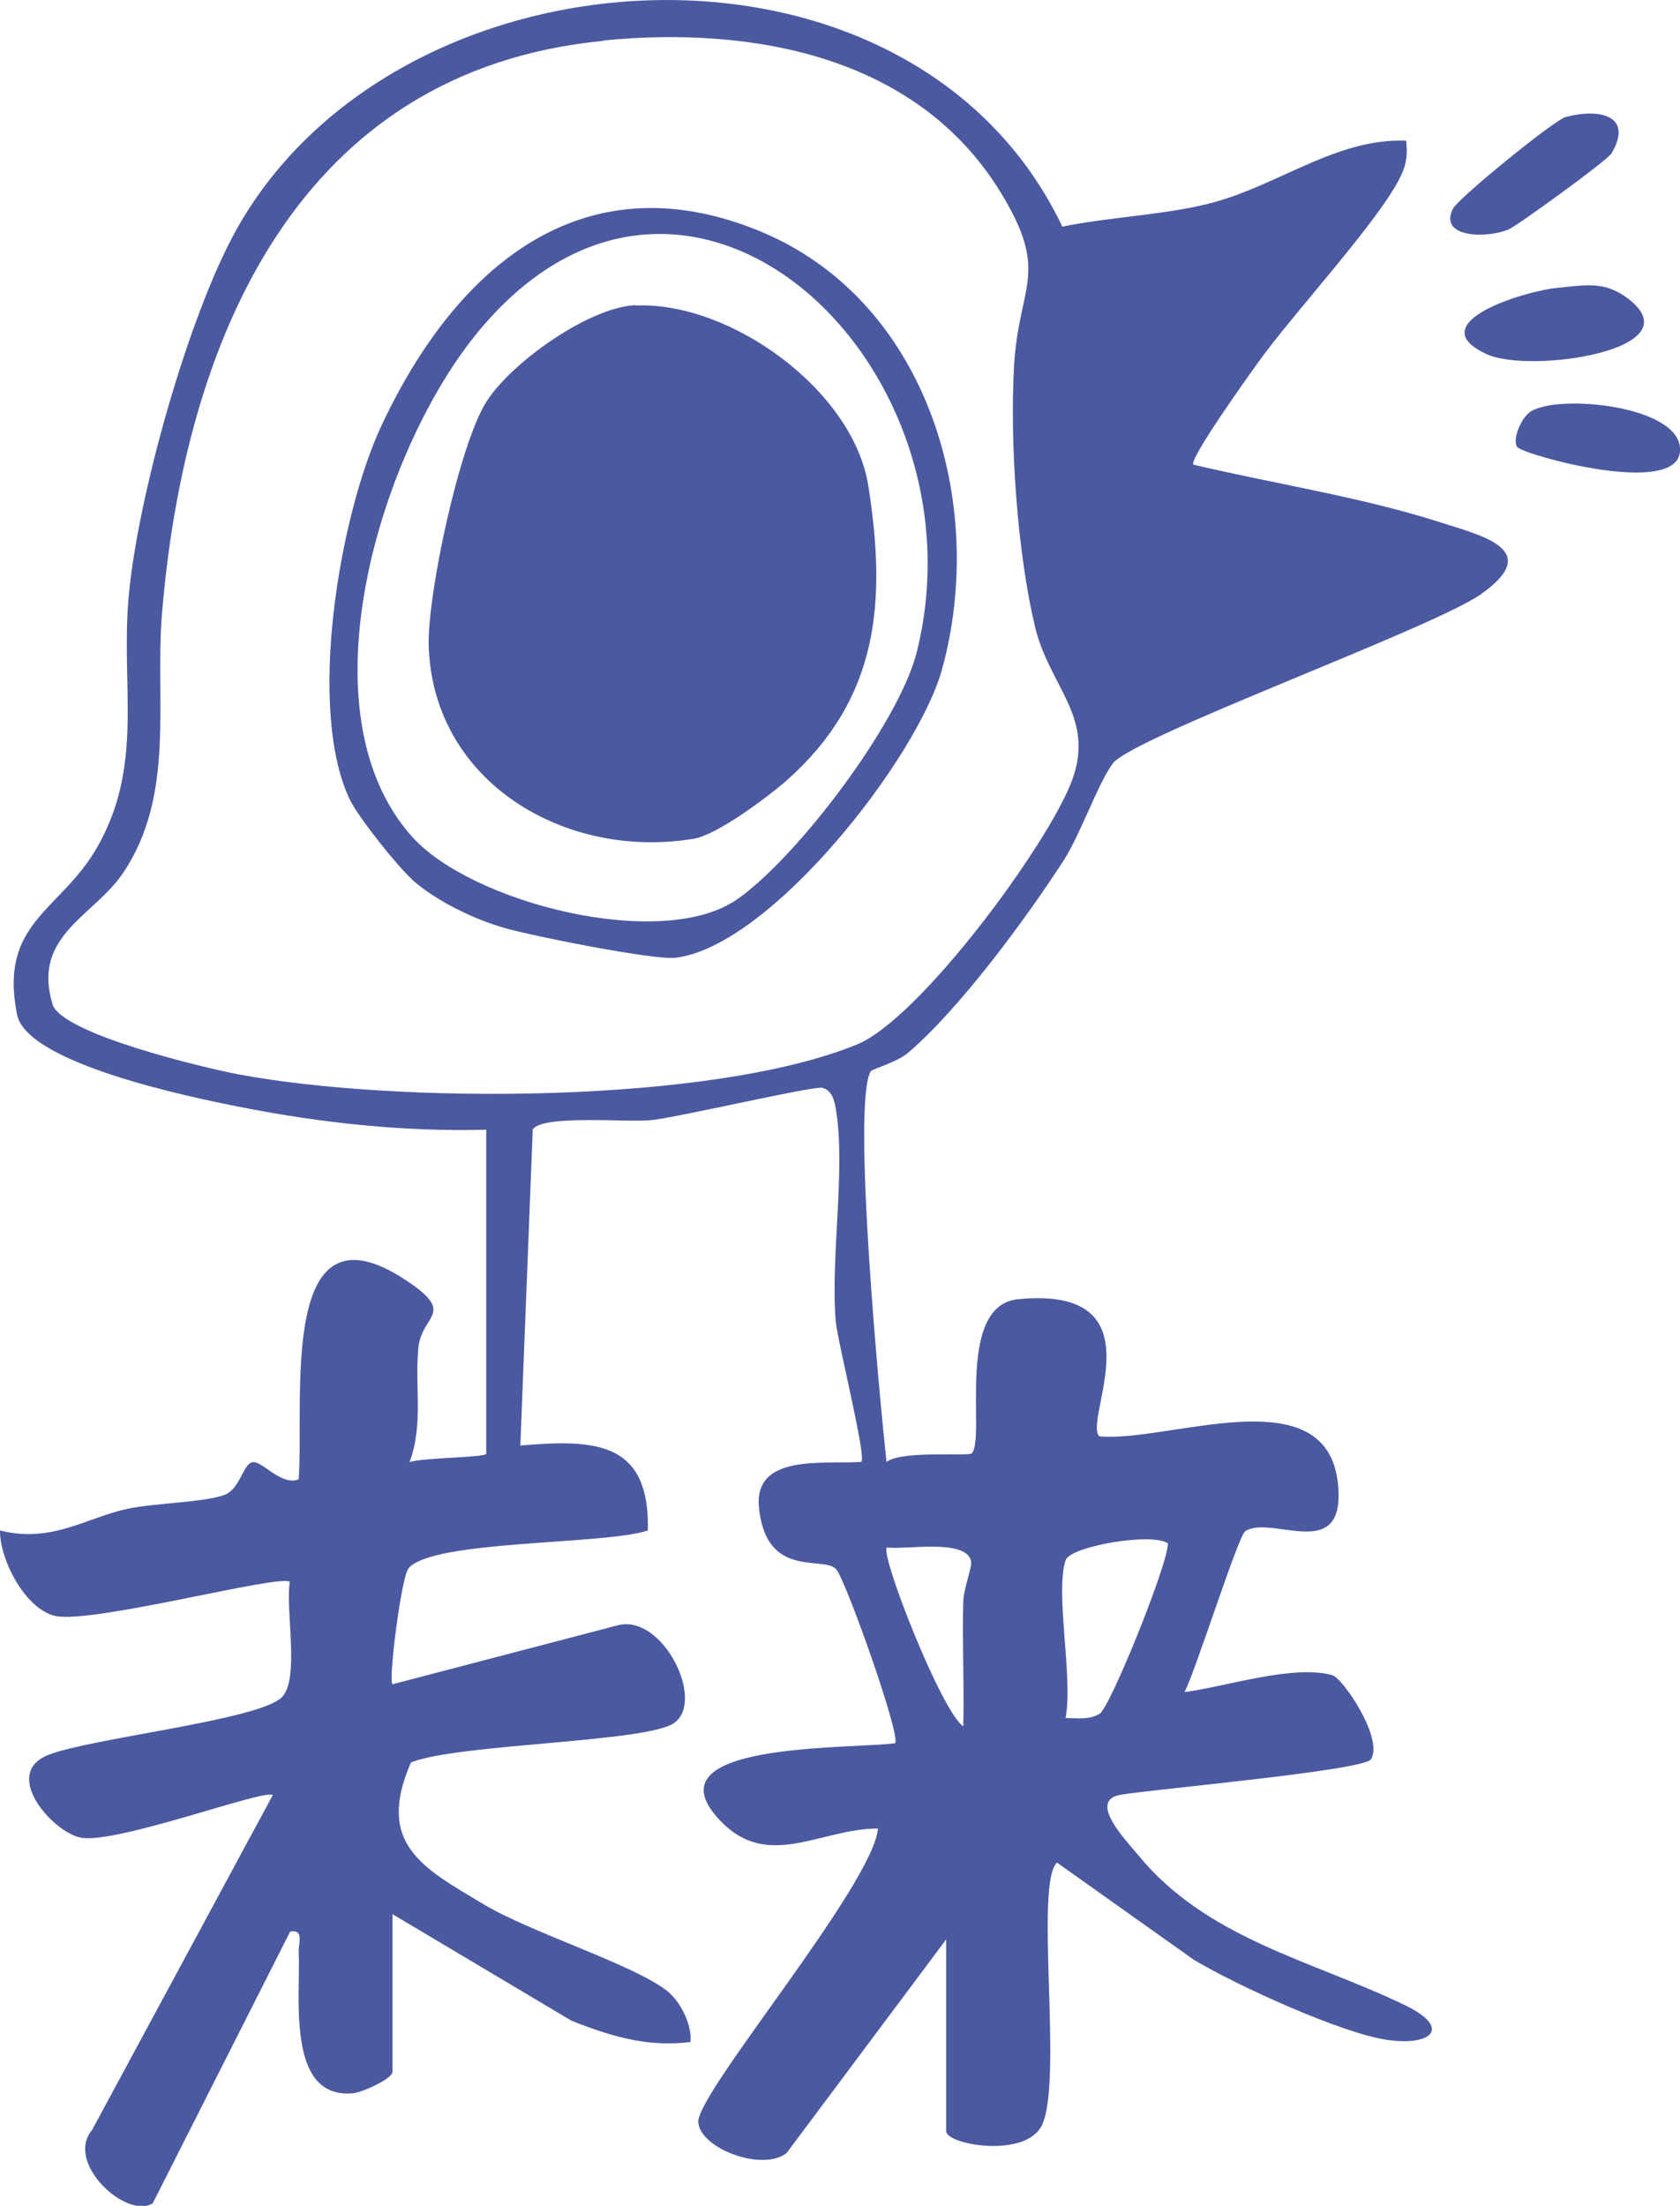 <?xml version="1.0" encoding="UTF-8"?>
<svg id="Capa_2" data-name="Capa 2" xmlns="http://www.w3.org/2000/svg" viewBox="0 0 47.3 62.09">
  <defs>
    <style>
      .cls-1 {
        fill: #4b59a1;
      }
    </style>
  </defs>
  <g id="Capa_1-2" data-name="Capa 1">
    <path class="cls-1" d="M13.68,31.8c-2.32.06-4.64-.19-6.92-.64-1.37-.27-6-1.22-6.28-2.6-.52-2.6,1.22-2.91,2.25-4.7,1.33-2.32.67-4.52.89-7.03.24-2.79,1.68-7.95,3.05-10.39,4.59-8.17,18.99-8.97,23.24-.06,1.31-.27,2.87-.33,4.13-.65,1.92-.48,3.57-1.85,5.55-1.77.04.34.02.63-.13.95-.57,1.25-3.09,3.95-4.05,5.31-.24.33-1.95,2.72-1.81,2.86,2.24.53,4.72.91,6.91,1.61,1.21.39,2.97.78,1.18,2.04-1.37.96-9.81,4.02-10.36,4.76-.41.55-.91,1.99-1.37,2.71-1.06,1.64-2.94,4.2-4.4,5.44-.29.25-1.01.46-1.04.51-.55.86.26,9.37.44,11,.45-.33,2.32-.15,2.4-.24.4-.41-.48-4.17,1.31-4.34,4.05-.39,1.81,3.39,2.28,3.86,1.93.19,6.41-1.72,6.72,1.34.23,2.28-1.86.85-2.61,1.33-.2.13-1.4,3.94-1.71,4.53,1.15-.15,3.05-.78,4.15-.48.31.08,1.46,1.79,1.1,2.37-.2.32-6.11.84-7.05,1s.16,1.29.48,1.68c1.94,2.38,4.91,2.98,7.52,4.24,1.35.65.74,1.16-.49.98-1.31-.19-4.25-1.54-5.44-2.25l-3.86-2.74c-.64.59.17,6.12-.42,7.38-.45.96-2.7.56-2.7.18v-5.4l-4.49,6.01c-.66.54-2.43-.11-2.49-.86-.07-.8,4.91-6.66,5.06-8.27-1.63,0-3.1,1.2-4.45-.23-2.1-2.21,3.63-2,4.93-2.17.18-.18-1.37-4.54-1.65-4.89-.33-.41-1.97.3-2.18-1.73-.16-1.53,1.77-1.23,2.88-1.3.15-.14-.66-3.34-.72-3.96-.15-1.82.29-4.33,0-5.99-.04-.24-.11-.51-.38-.58-.24-.06-4,.82-4.81.91-.68.07-3.05-.16-3.34.26l-.35,8.9c2.09-.18,3.65-.13,3.59,2.39-1.2.41-6.09.26-6.74,1.07-.2.24-.57,3.14-.45,3.26l6.38-1.67c1.25-.27,2.43,2.14,1.55,2.76-.78.55-6.09.58-7.41,1.11-1,2.3.34,2.97,2.04,3.99,1.36.81,4.23,1.7,5.17,2.44.37.29.71.95.66,1.44-1.22.15-2.24-.16-3.35-.6l-5.04-3v4.44c0,.19-.83.57-1.1.6-1.91.19-1.48-2.76-1.54-3.96-.01-.27.16-.66-.24-.59l-3.87,7.65c-.74.46-2.48-1.14-1.71-2.06l5.09-9.43c-.2-.19-4.36,1.37-5.39,1.2-.78-.13-2.29-1.81-.91-2.34,1.23-.47,5.89-.97,6.55-1.61.52-.51.1-2.46.23-3.25-.24-.24-5.48,1.17-6.59.96C.72,45.31-.01,43.91,0,43.08c1.45.37,2.43-.36,3.59-.61.75-.16,2.16-.18,2.73-.39.44-.17.52-.86.78-.92.28-.06.81.68,1.31.48.16-2.28-.62-8.18,3.2-5.48,1.17.83.26.88.17,1.77-.11,1.08.15,2.16-.25,3.23.3-.13,2.16-.13,2.16-.24v-9.12ZM16.99,1.15C8.4,1.98,5.2,9.55,4.56,17.28c-.2,2.42.39,5.1-1.1,7.3-.82,1.21-2.57,1.76-1.98,3.69.25.83,4.27,1.79,5.23,1.97,4.4.83,13.29.85,17.42-.84,1.76-.72,5.35-5.59,6.04-7.4s-.62-2.65-1.03-4.36c-.5-2.1-.71-5.17-.59-7.33.13-2.31,1.03-2.6-.38-4.9-2.36-3.85-7-4.68-11.19-4.27ZM30,43.92c-.3.92.22,3.33,0,4.44.33,0,.66.06.96-.12s1.96-4.3,1.92-4.8c-.47-.31-2.76.09-2.88.48ZM27.12,48.6c.03-1.16-.03-2.33,0-3.49,0-.38.26-1,.22-1.17-.15-.64-1.84-.31-2.37-.38-.2.19,1.55,4.66,2.16,5.04Z"/>
    <path class="cls-1" d="M43.87,8.1c.75-.07,1.3-.2,1.96.3,1.92,1.45-2.76,2.13-3.97,1.57-1.9-.87,1.05-1.78,2.01-1.87Z"/>
    <path class="cls-1" d="M44.1,3.29c.94-.25,1.9-.03,1.27,1.03-.12.2-2.66,2.04-2.9,2.14-.63.26-1.98.23-1.56-.59.15-.29,2.84-2.49,3.18-2.58Z"/>
    <path class="cls-1" d="M42.72,12.59c-.15-.21.09-.78.34-.98.72-.55,4.35-.2,4.24,1.1s-4.43.08-4.57-.12Z"/>
    <path class="cls-1" d="M11.6,24.75c-.4-.35-1.49-1.72-1.74-2.22-1.24-2.55-.3-8.05.89-10.57,2.06-4.39,5.6-7.5,10.6-5.47,4.74,1.92,6.47,7.66,5.17,12.36-.69,2.49-4.83,7.8-7.51,8.11-.6.07-4.06-.62-4.81-.84-.87-.25-1.92-.76-2.6-1.36ZM11.6,23.55c1.67,1.87,7.05,3.24,9.16,1.76,1.69-1.18,4.55-4.96,5.05-6.95,2.05-8.19-6.6-16.25-12.47-8.87-2.64,3.32-4.88,10.55-1.74,14.06Z"/>
    <path class="cls-1" d="M17.91,8.6c2.65-.11,6.12,2.38,6.54,5.09.51,3.26.29,5.96-2.27,8.25-.53.47-1.98,1.56-2.65,1.67-3.61.6-7.34-1.59-7.46-5.43-.04-1.43.86-5.68,1.63-6.88.69-1.09,2.89-2.66,4.2-2.71Z"/>
  </g>
</svg>